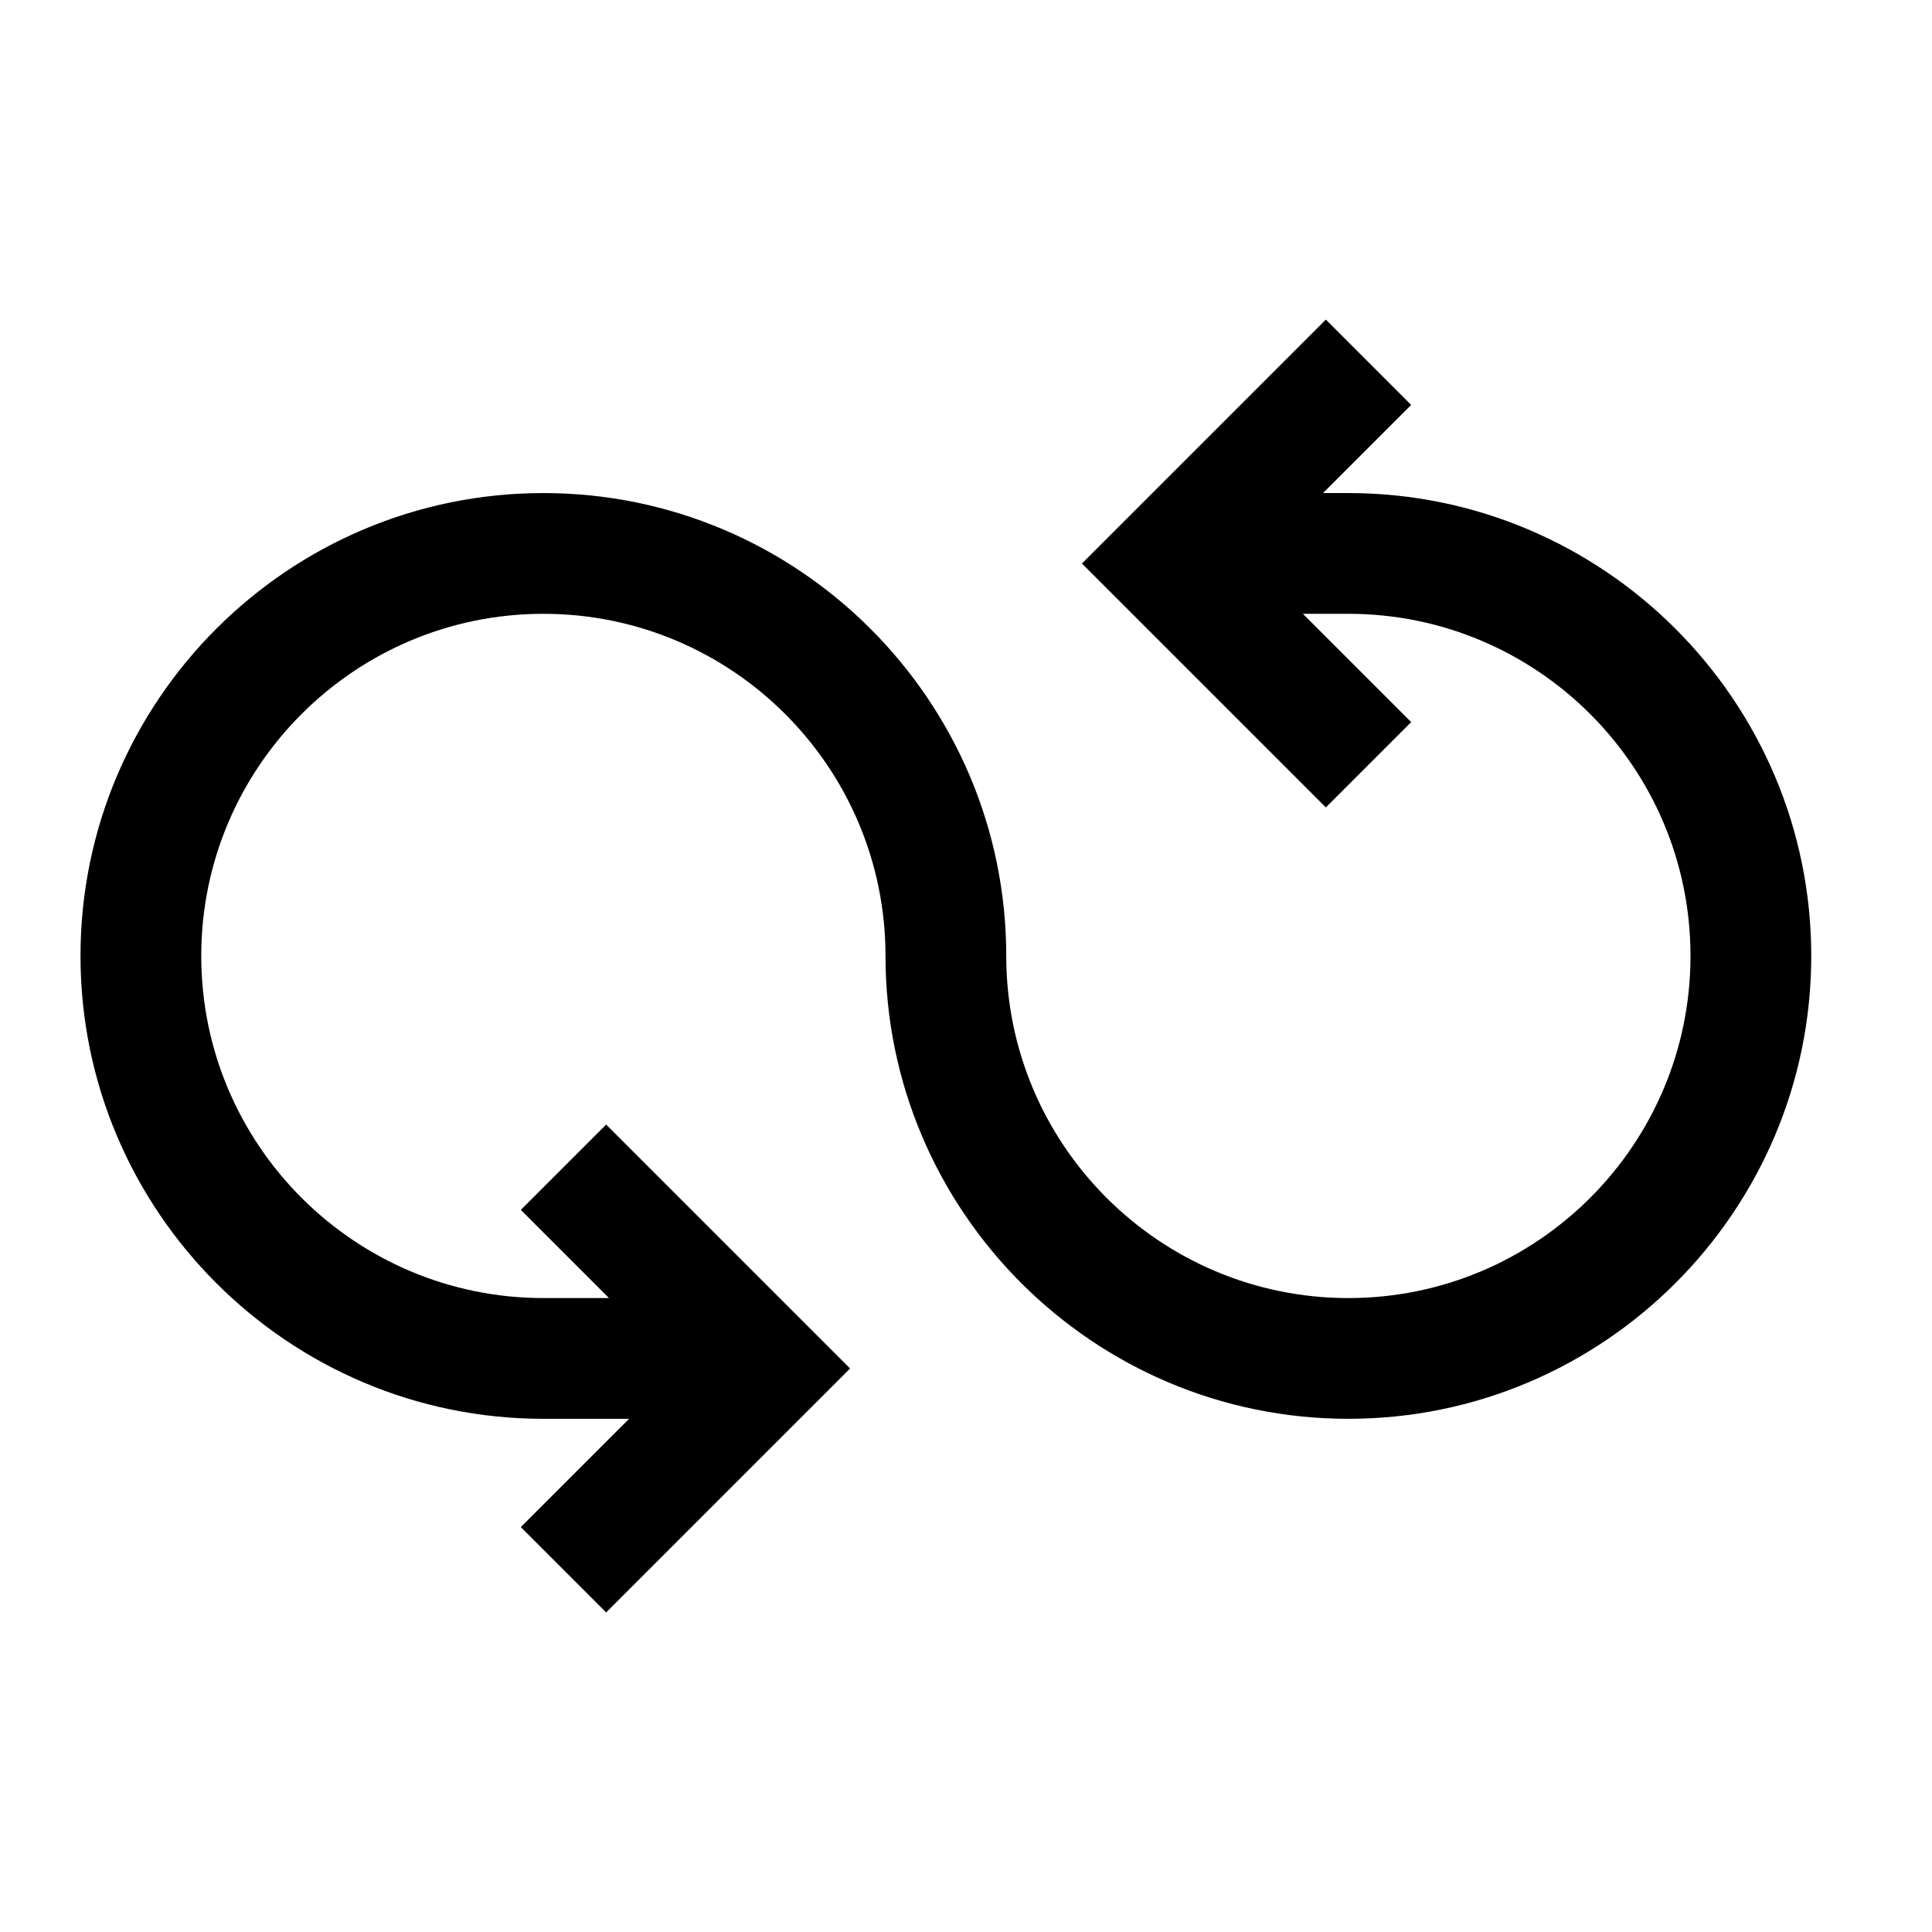 <svg width="24" height="24" viewBox="0 0 24 24" fill="none" xmlns="http://www.w3.org/2000/svg">
<g clip-path="url(#clip0_2459_4880)">
<path d="M16.75 6.125H16.435L17.53 5.03L16.47 3.97L13.44 7L16.47 10.03L17.53 8.97L16.185 7.625H16.75C19.095 7.625 21 9.53 21 11.875C21 14.22 19.095 16.125 16.75 16.125C14.405 16.125 12.5 14.22 12.5 11.875C12.5 8.705 9.92 6.125 6.75 6.125C3.58 6.125 1 8.705 1 11.875C1 15.045 3.58 17.625 6.75 17.625H7.815L6.47 18.97L7.53 20.03L10.56 17L7.53 13.97L6.47 15.03L7.565 16.125H6.75C4.405 16.125 2.5 14.22 2.5 11.875C2.5 9.53 4.405 7.625 6.75 7.625C9.095 7.625 11 9.53 11 11.875C11 15.045 13.58 17.625 16.75 17.625C19.92 17.625 22.5 15.045 22.5 11.875C22.5 8.705 19.92 6.125 16.75 6.125Z" fill="black"/>
</g>
<defs>
<clipPath id="clip0_2459_4880">
<rect width="24" height="24" fill="white"/>
</clipPath>
</defs>
</svg>
